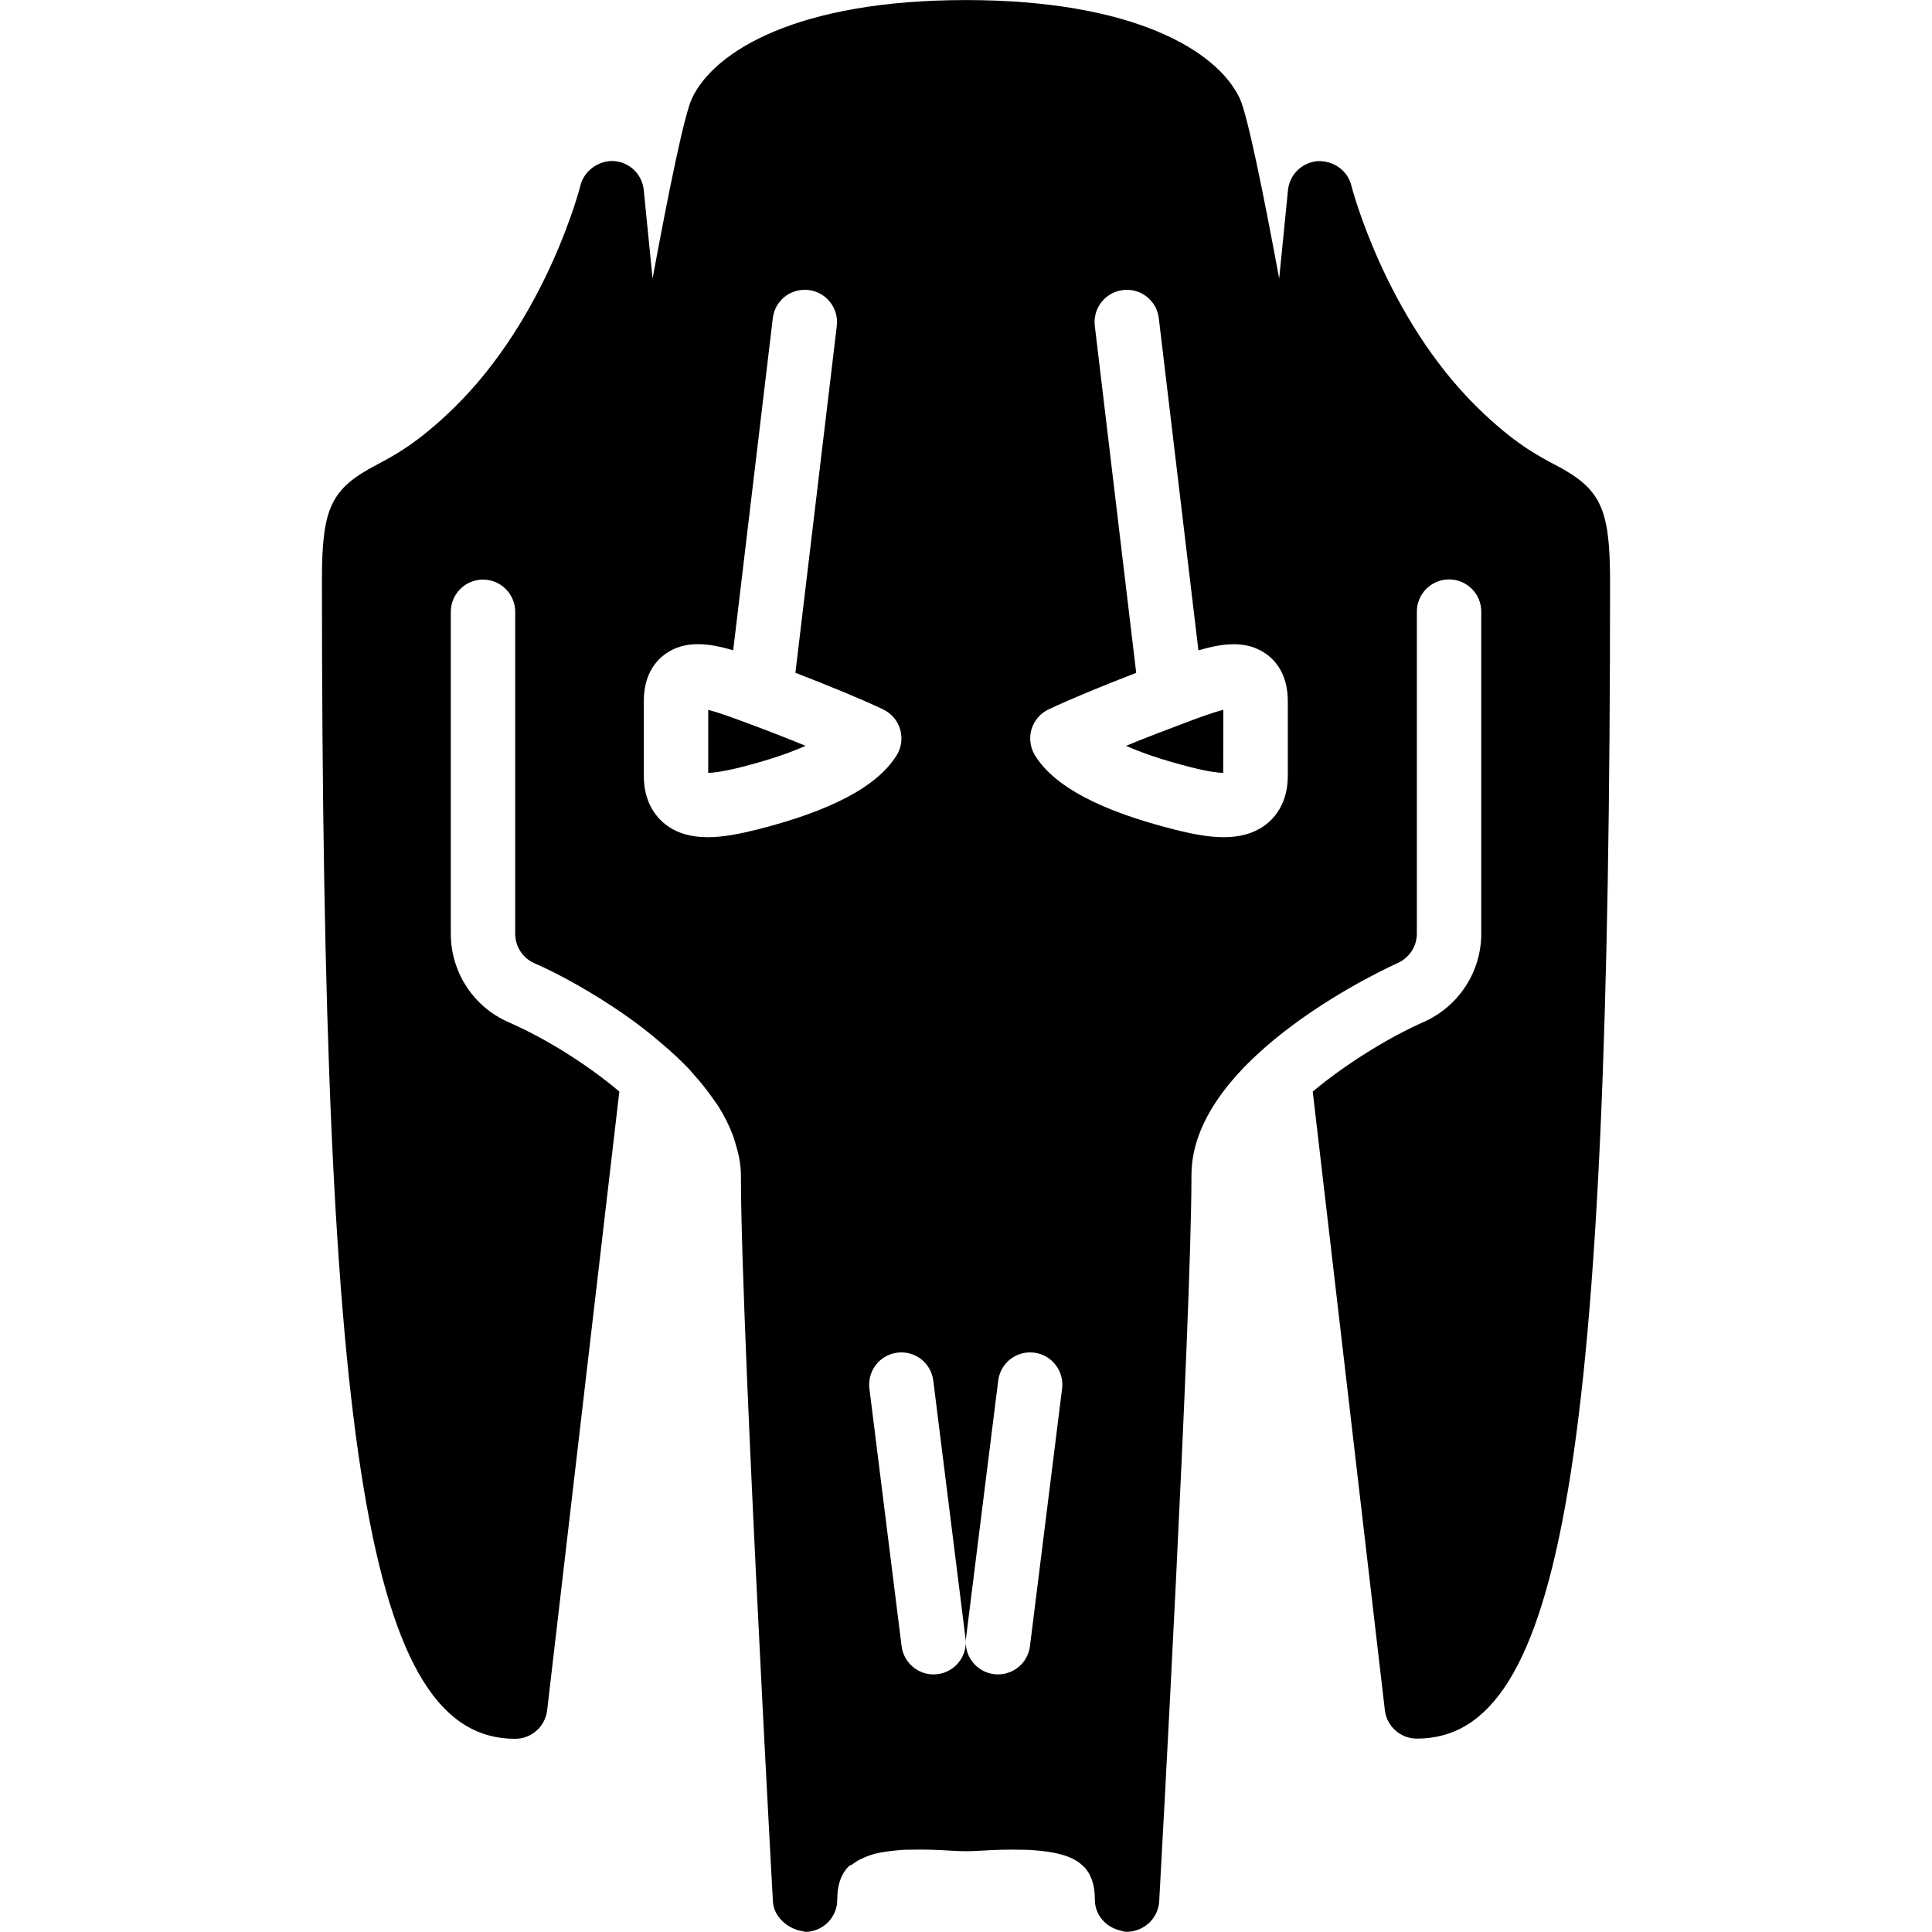 <?xml version="1.0" encoding="iso-8859-1"?>
<!-- Generator: Adobe Illustrator 19.0.0, SVG Export Plug-In . SVG Version: 6.00 Build 0)  -->
<svg version="1.1" id="Layer_1" xmlns="http://www.w3.org/2000/svg" xmlns:xlink="http://www.w3.org/1999/xlink" x="0px" y="0px"
	 viewBox="0 0 30 30" style="enable-background:new 0 0 30 30;" xml:space="preserve">
<g>
	<g>
		<path d="M10.997,11.022v0.979c0.081-0.001,0.231-0.019,0.508-0.088c0.45-0.114,0.773-0.229,1.004-0.332
			c-0.293-0.12-0.616-0.246-0.968-0.376C11.377,11.144,11.155,11.063,10.997,11.022z M24.156,7.222
			c-0.274-0.144-0.649-0.341-1.209-0.889c-1.438-1.406-1.959-3.434-1.964-3.454c-0.059-0.235-0.277-0.385-0.522-0.377
			C20.219,2.521,20.024,2.709,20,2.951l-0.137,1.375c-0.246-1.331-0.492-2.542-0.613-2.8c-0.348-0.737-1.647-1.525-4.252-1.525
			c-2.605,0-3.904,0.788-4.252,1.524c-0.122,0.257-0.367,1.47-0.613,2.8L9.996,2.951C9.972,2.708,9.777,2.518,9.534,2.501
			C9.306,2.487,9.072,2.643,9.013,2.88C9.008,2.901,8.494,4.92,7.049,6.333C6.488,6.881,6.113,7.078,5.84,7.222
			C5.141,7.589,4.999,7.888,4.999,9c0,13.626,0.729,18,3,18c0.254,0,0.467-0.19,0.497-0.442l1.121-9.608
			c-0.52-0.441-1.178-0.841-1.715-1.075C7.354,15.638,7,15.097,7,14.5v-5C7,9.224,7.224,9,7.5,9S8,9.224,8,9.5v5
			c0,0.199,0.118,0.379,0.301,0.458c0.345,0.15,0.903,0.447,1.458,0.841c0.131,0.093,0.261,0.193,0.388,0.297
			c0.054,0.044,0.106,0.088,0.159,0.134c0.138,0.119,0.271,0.242,0.395,0.372c0.025,0.027,0.047,0.055,0.071,0.082
			c0.112,0.123,0.212,0.251,0.304,0.382c0.023,0.033,0.048,0.066,0.07,0.099c0.097,0.151,0.175,0.307,0.235,0.466
			c0.013,0.034,0.022,0.069,0.033,0.103c0.053,0.169,0.091,0.34,0.091,0.515c0,0.139,0.002,0.304,0.005,0.492
			c0.001,0.028,0.002,0.063,0.002,0.092c0.036,1.715,0.199,5.121,0.328,7.634c0.008,0.15,0.015,0.291,0.022,0.433
			c0.006,0.109,0.011,0.221,0.017,0.325c0.066,1.272,0.116,2.187,0.123,2.301c0.013,0.246,0.24,0.425,0.448,0.459
			c0.024,0.003,0.043,0.012,0.069,0.013c0.268-0.01,0.482-0.23,0.482-0.499c0-0.209,0.048-0.332,0.096-0.412
			c0.001-0.002,0.001-0.006,0.002-0.008c0.003-0.003,0.006-0.006,0.009-0.01c0.029-0.044,0.057-0.076,0.073-0.091
			c0.015-0.014,0.042-0.018,0.058-0.031c0.062-0.048,0.138-0.089,0.231-0.124c0.031-0.011,0.059-0.022,0.091-0.031
			c0.084-0.023,0.185-0.04,0.301-0.053c0.057-0.006,0.109-0.012,0.166-0.015c0.029-0.002,0.064-0.001,0.095-0.002
			c0.23-0.006,0.454,0.003,0.608,0.013c0.006,0,0.009,0,0.016,0.001c0.208,0.013,0.306,0.013,0.522-0.001h0.007
			c0.153-0.01,0.372-0.018,0.6-0.012c0.033,0.001,0.069,0.001,0.1,0.002c0.049,0.003,0.094,0.006,0.143,0.011
			c0.402,0.036,0.588,0.13,0.7,0.24c0.001,0,0.002,0.001,0.002,0.001c0.002,0.002,0.006,0.007,0.009,0.009
			c0.006,0.007,0.014,0.013,0.02,0.019c0.002,0.003,0.004,0.006,0.006,0.009c0.01,0.011,0.019,0.026,0.03,0.041
			c0.008,0.012,0.018,0.023,0.025,0.035c0.001,0.002,0.001,0.006,0.002,0.008c0.045,0.081,0.088,0.202,0.088,0.399
			c0,0.236,0.167,0.425,0.388,0.478c0.033,0.008,0.063,0.021,0.098,0.022c0.206,0,0.378-0.114,0.461-0.279
			c0.029-0.059,0.048-0.123,0.052-0.193c0.021-0.369,0.501-9.063,0.501-11.278c0-1.866,3.167-3.277,3.2-3.292
			c0.182-0.08,0.3-0.26,0.3-0.458v-5c0-0.276,0.224-0.5,0.5-0.5s0.5,0.224,0.5,0.5v5c0,0.595-0.353,1.134-0.898,1.374
			c-0.477,0.209-1.167,0.616-1.719,1.079l1.12,9.605c0.029,0.252,0.243,0.442,0.497,0.442c2.271,0,3-4.374,3-18
			C24.997,7.888,24.855,7.589,24.156,7.222z M11.75,12.883C11.494,12.946,11.233,13,10.991,13c-0.244,0-0.47-0.053-0.658-0.199
			c-0.153-0.12-0.336-0.348-0.336-0.756v-1.158c0-0.413,0.187-0.63,0.344-0.739c0.299-0.208,0.665-0.163,1.044-0.05L12,4.941
			c0.032-0.274,0.278-0.469,0.556-0.438c0.274,0.033,0.47,0.282,0.438,0.556l-0.643,5.388c0.522,0.202,0.99,0.394,1.358,0.566
			c0.129,0.061,0.227,0.173,0.268,0.311c0.041,0.137,0.021,0.285-0.055,0.406C13.622,12.211,12.912,12.589,11.75,12.883z
			 M14.559,25.996C14.538,25.998,14.517,26,14.496,26c-0.249,0-0.464-0.185-0.496-0.438l-0.5-4c-0.034-0.274,0.16-0.524,0.434-0.558
			c0.277-0.034,0.523,0.16,0.558,0.434l0.5,4C15.027,25.712,14.833,25.962,14.559,25.996z M15.993,25.563
			C15.961,25.815,15.746,26,15.497,26c-0.021,0-0.042-0.001-0.063-0.004c-0.274-0.034-0.468-0.284-0.434-0.558l0.5-4
			c0.035-0.274,0.281-0.468,0.558-0.434c0.274,0.034,0.468,0.284,0.434,0.558L15.993,25.563z M19.997,12.044
			c0,0.408-0.183,0.636-0.336,0.756C19.473,12.946,19.246,13,19.003,13c-0.243,0-0.502-0.053-0.759-0.117
			c-1.162-0.294-1.873-0.671-2.172-1.152c-0.075-0.122-0.095-0.27-0.055-0.406c0.041-0.137,0.138-0.25,0.268-0.311
			c0.371-0.174,0.841-0.366,1.358-0.566L17,5.06c-0.033-0.274,0.163-0.523,0.438-0.556c0.277-0.033,0.523,0.163,0.556,0.438
			l0.615,5.157c0.384-0.114,0.747-0.157,1.044,0.05c0.157,0.109,0.344,0.326,0.344,0.739V12.044z M17.485,11.581
			c0.231,0.103,0.554,0.218,1.004,0.332c0.273,0.069,0.424,0.087,0.505,0.088l0.002-0.979c-0.156,0.039-0.373,0.119-0.52,0.174
			C18.112,11.332,17.782,11.459,17.485,11.581z"/>
	</g>
</g>
</svg>
